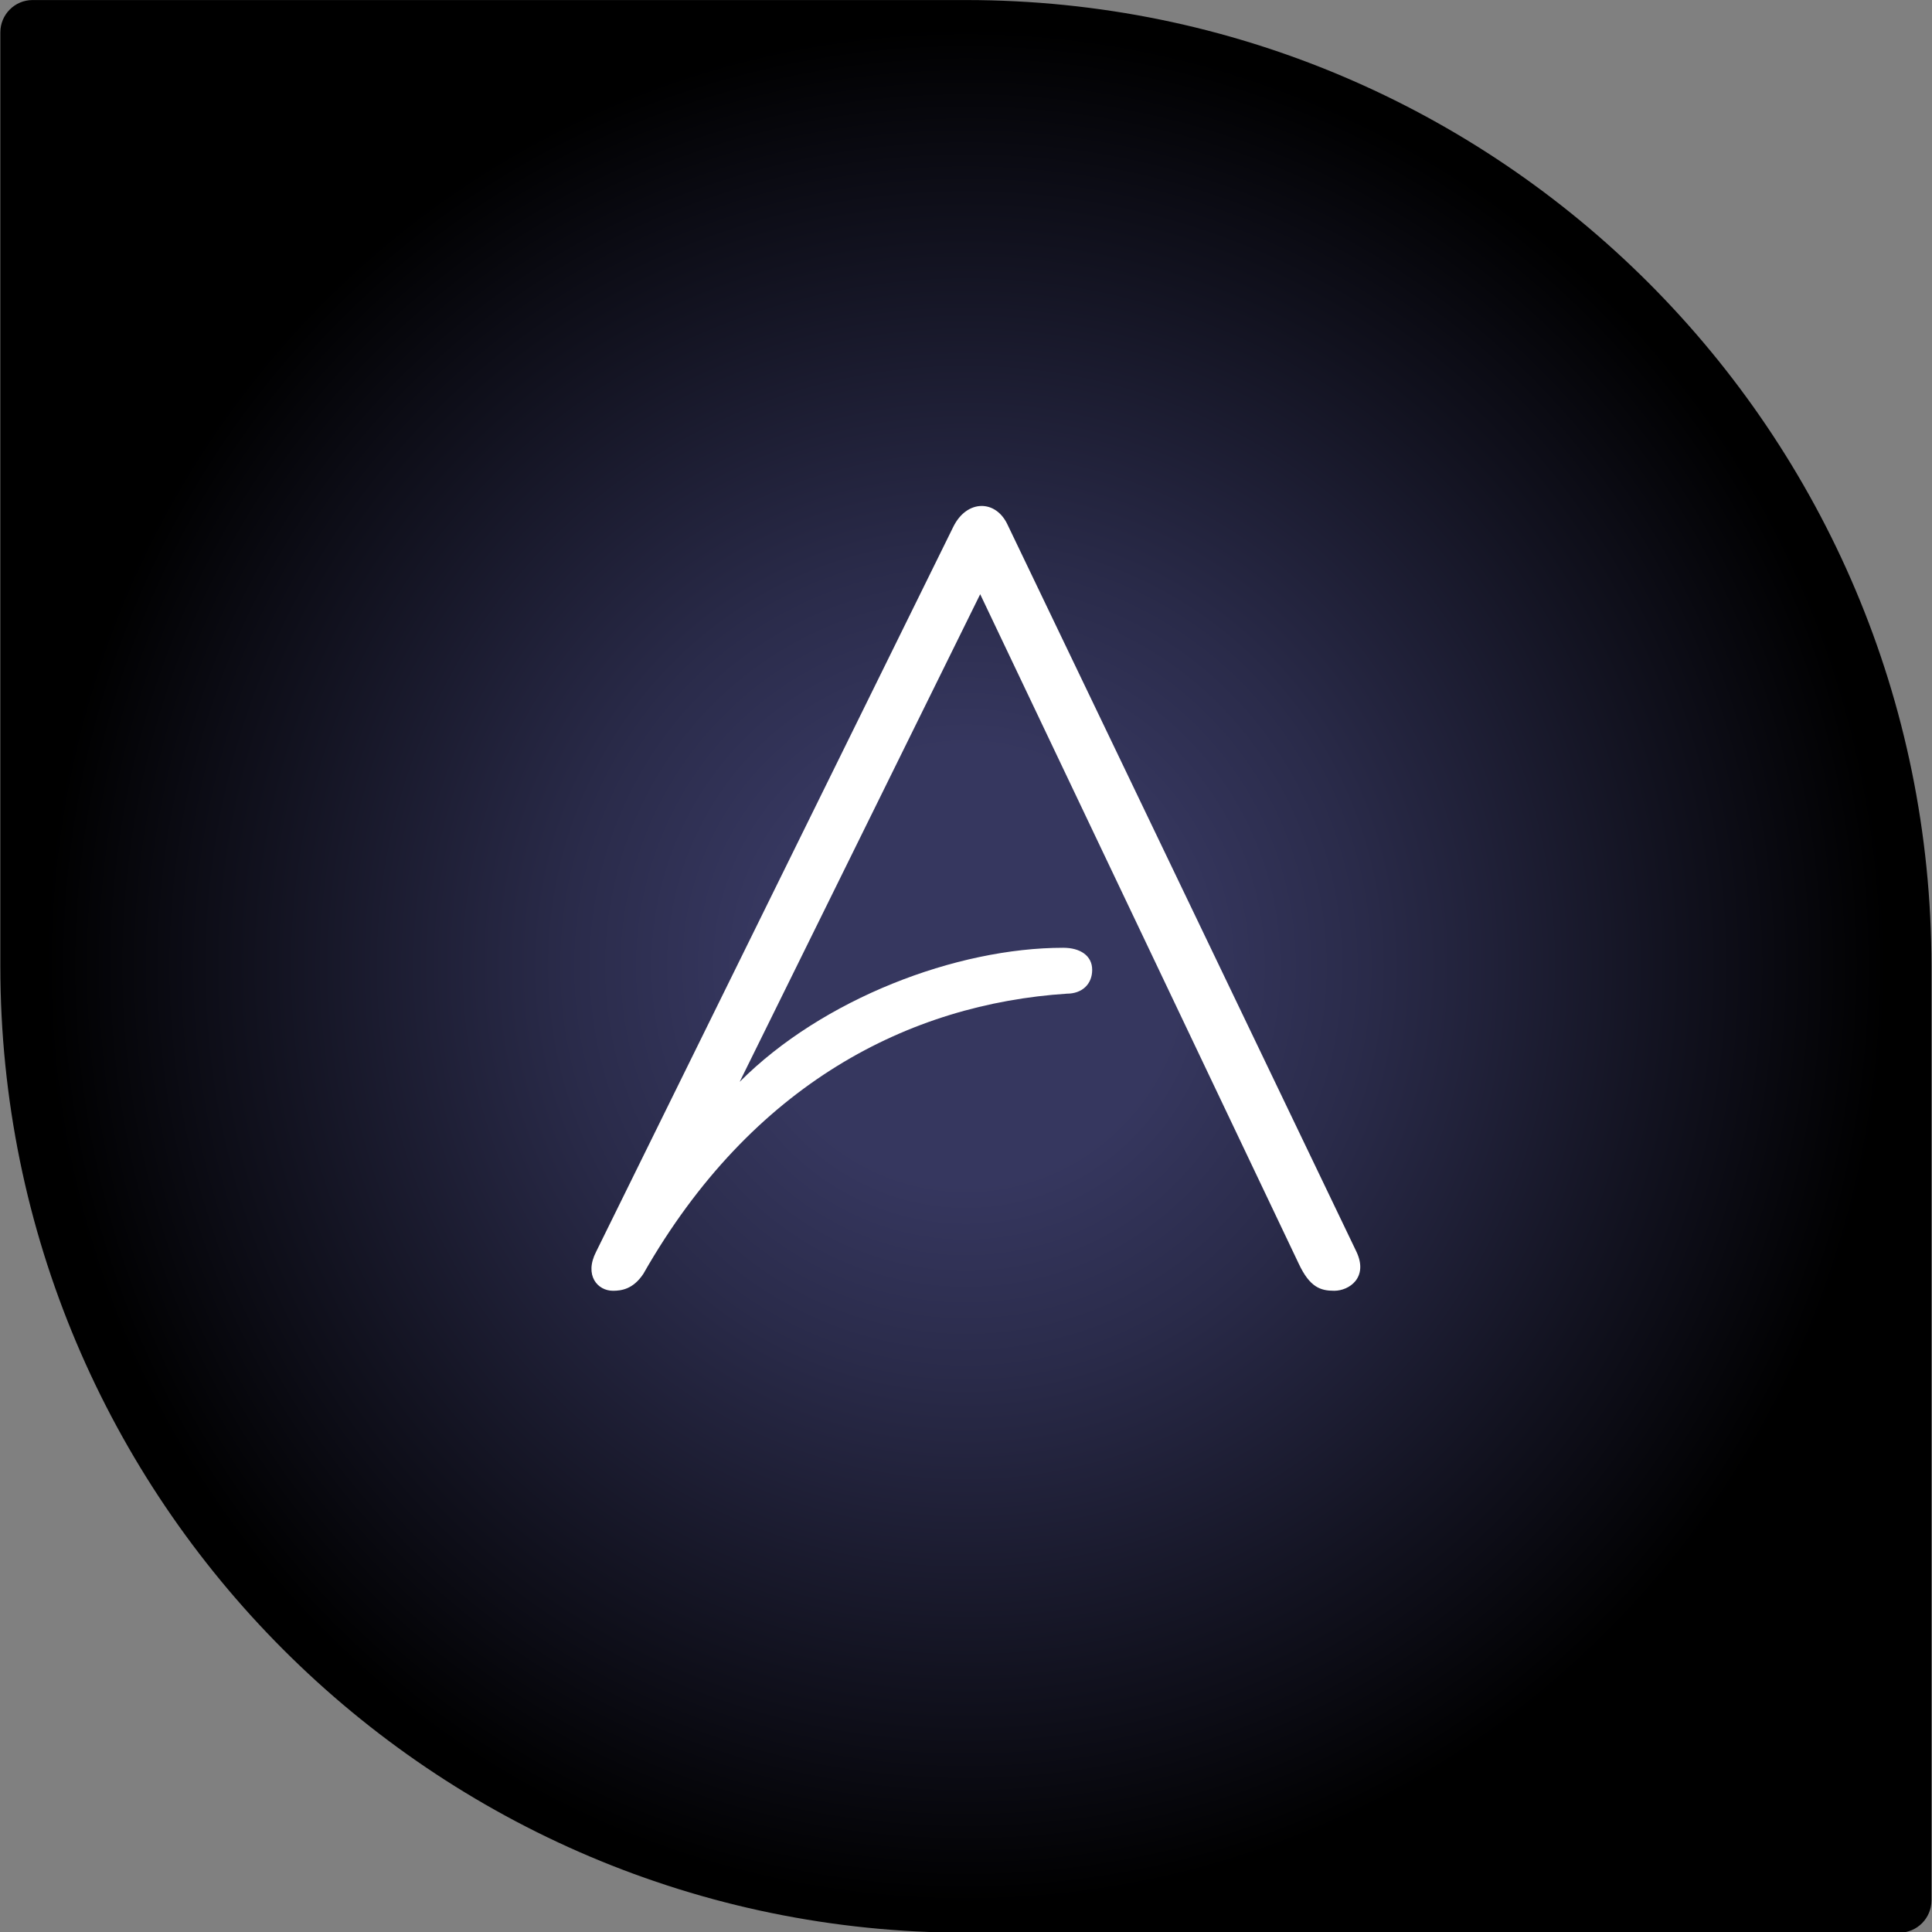 <?xml version="1.0" encoding="UTF-8" standalone="no"?>
<svg
   xmlns:dc="http://purl.org/dc/elements/1.1/"
   xmlns:cc="http://creativecommons.org/ns#"
   xmlns:rdf="http://www.w3.org/1999/02/22-rdf-syntax-ns#"
   xmlns:svg="http://www.w3.org/2000/svg"
   xmlns="http://www.w3.org/2000/svg"
   width="86"
   height="86"
   viewBox="0 0 86 86"
   fill="none"
   version="1.1"
   id="svg22">
  <rect x="0" y="0" width="86" height="86" fill="#808080" stroke="none"/>
  <g
     clip-path="url(#clip0)"
     id="g6"
     transform="matrix(1.34,0,0,1.344,0.015,0.002)">
    <path
       d="m 1.07,0 h 31.01 c 17.71,0 32.07,14.32 32.07,32 v 30.94 c 0,0.59 -0.48,1.07 -1.07,1.07 H 32.07 C 14.36,64 0,49.67 0,32 V 1.07 C 0,0.48 0.48,0 1.07,0 Z"
       id="path2"
       style="fill:url(#paint0_radial)" />
    <path
       d="m 44.31,42.749 c -0.45,0 -0.81,-0.11 -1.18,-0.9 l -10.58,-22.17 -7.99,16.15 c 2.75,-2.75 7.2,-4.44 10.75,-4.44 0.56,0 0.96,0.26 0.96,0.73 0,0.48 -0.34,0.79 -0.84,0.79 -5.21,0.34 -10.46,2.96 -14.07,9.28 -0.34,0.51 -0.73,0.56 -1.01,0.56 -0.51,0 -0.96,-0.51 -0.56,-1.29 l 11.87,-24.02 c 0.45,-0.9 1.41,-0.9 1.8,-0.06 l 11.59,24.08 c 0.4,0.85 -0.24,1.29 -0.74,1.29 z"
       id="path4"
       style="fill:#ffffff" />
  </g>
  <defs
     id="defs20">
    <radialGradient
       id="paint0_radial"
       cx="0"
       cy="0"
       r="1"
       gradientUnits="userSpaceOnUse"
       gradientTransform="matrix(-32.037,0,0,-32.037,32.075,32)">
      <stop
         offset="0.224"
         stop-color="#36375F"
         id="stop8" />
      <stop
         offset="0.418"
         stop-color="#2A2B4A"
         id="stop10" />
      <stop
         offset="0.815"
         stop-color="#0C0C15"
         id="stop12" />
      <stop
         offset="0.963"
         id="stop14" />
    </radialGradient>
    <clipPath
       id="clip0">
      <rect
         width="64.15"
         height="64"
         fill="white"
         id="rect17" />
    </clipPath>
  </defs>
</svg>
